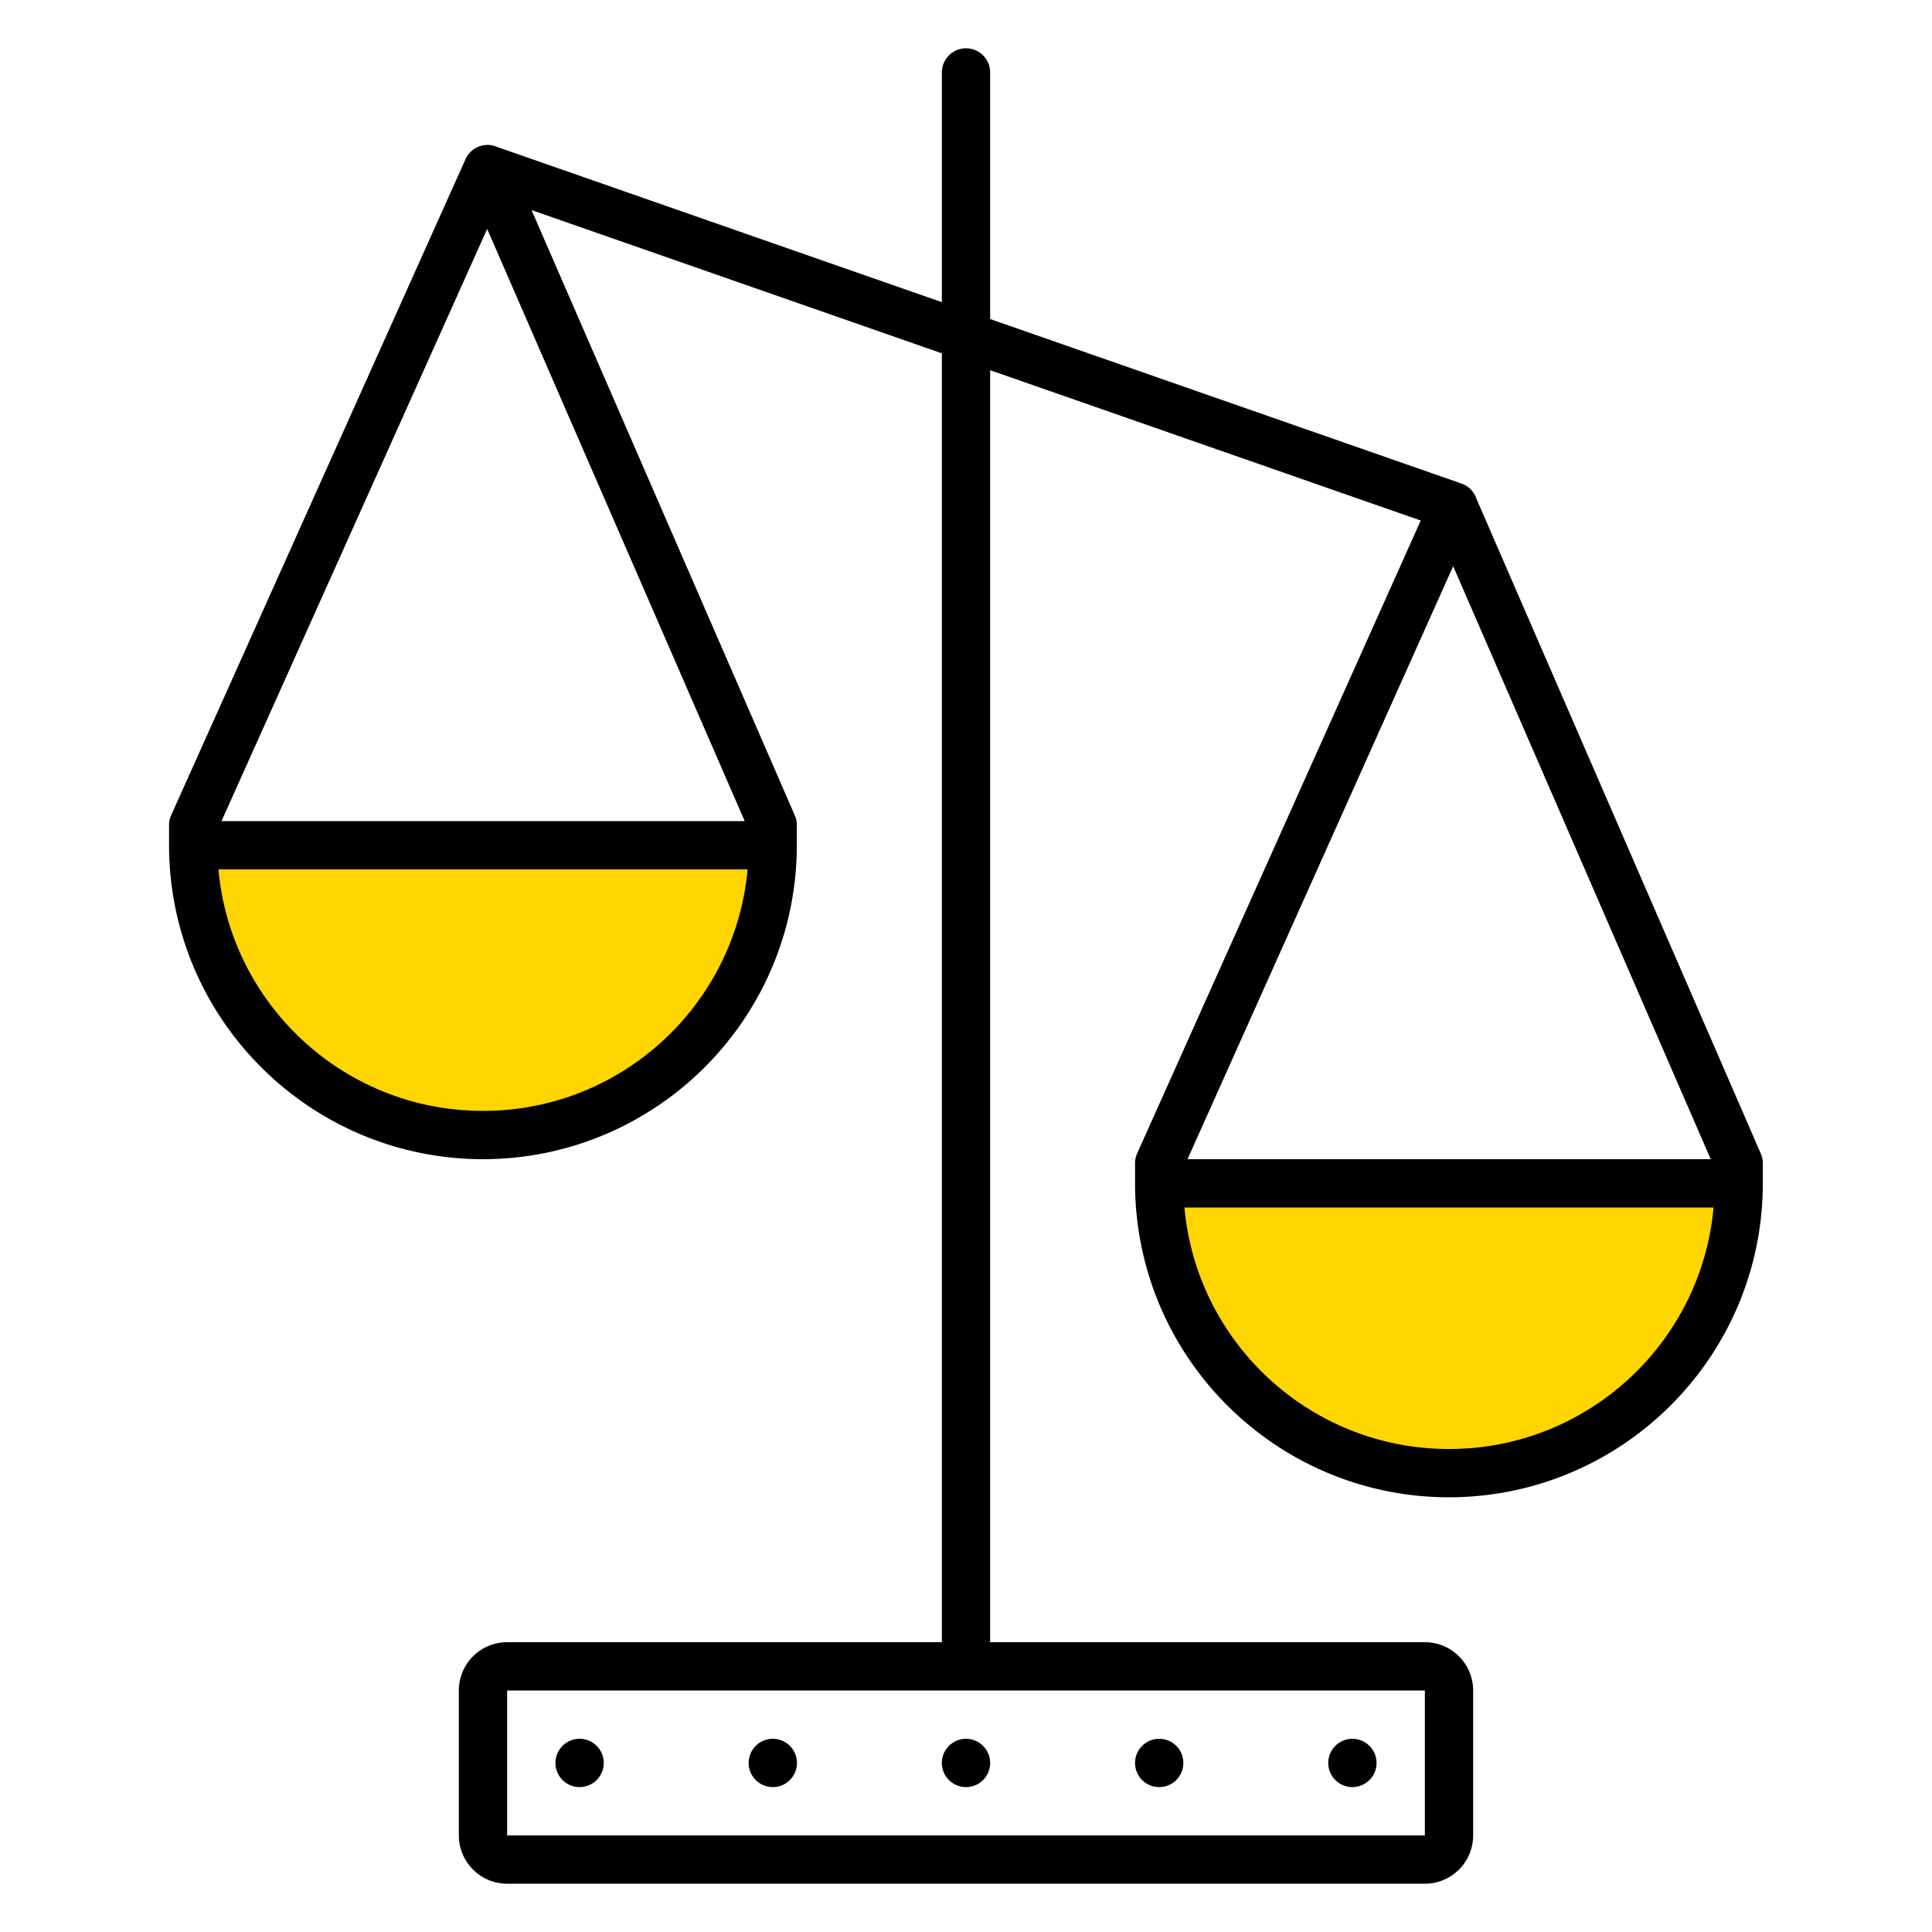 <svg xmlns="http://www.w3.org/2000/svg" width="320" height="320" viewBox="0 0 320 320"><g id="Foundations/Icons/Brand-Icons/Banking-and-Commerce/39-scales" fill="none" fill-rule="evenodd" stroke="none" stroke-width="1"><path id="lg-icon-fill-primary" fill="#FFD500" d="M288 196c0 26.51-21.49 48-48 48s-48-21.49-48-48h96Zm-160-56c0 26.51-21.49 48-48 48s-48-21.49-48-48h96Z"/><path id="Half-tone" fill="#000" d="M128 288a4 4 0 1 1 0 8 4 4 0 0 1 0-8Zm-32 0a4 4 0 1 1 0 8 4 4 0 0 1 0-8Zm128 0a4 4 0 1 1 0 8 4 4 0 0 1 0-8Zm-32 0a4 4 0 1 1 0 8 4 4 0 0 1 0-8Zm-32 0a4 4 0 1 1 0 8 4 4 0 0 1 0-8Z"/><path id="Outlines" fill="#000" d="M160 8a4 4 0 0 1 4 4v40.842l78.06 27.248a3.999 3.999 0 0 1 2.5 2.556l47.09 108.444a3.94 3.94 0 0 1 .33 1.59V196c-.028 28.7-23.28 51.961-51.98 52-28.707-.028-51.972-23.293-52-52v-3.33c0-.562.12-1.117.35-1.63l46.969-104.825L164 61.316V272h72a8 8 0 0 1 7.996 7.75l.004.25v24a8 8 0 0 1-8 8H84a8 8 0 0 1-8-8v-24a8 8 0 0 1 8-8h72V58.523L88.042 34.797 131.65 135.07a3.94 3.94 0 0 1 .33 1.59V140c-.028 28.7-23.28 51.961-51.98 52-28.707-.028-51.972-23.293-52-52v-3.33a4.06 4.06 0 0 1 .35-1.64L77.1 26.38a4 4 0 0 1 3.445-2.374L80.75 24a3.994 3.994 0 0 1 1.555.326L156 50.05V12a4 4 0 0 1 4-4Zm76 272H84v24h152v-24Zm47.82-80h-87.64c2.02 22.426 20.868 40 43.82 40s41.8-17.574 43.82-40ZM240.69 93.78 196.689 192h86.66L240.69 93.78ZM123.82 144H36.18c2.02 22.426 20.868 40 43.82 40s41.8-17.574 43.82-40ZM80.69 37.92l-44 98.08h86.658L80.69 37.92Z"/></g></svg>